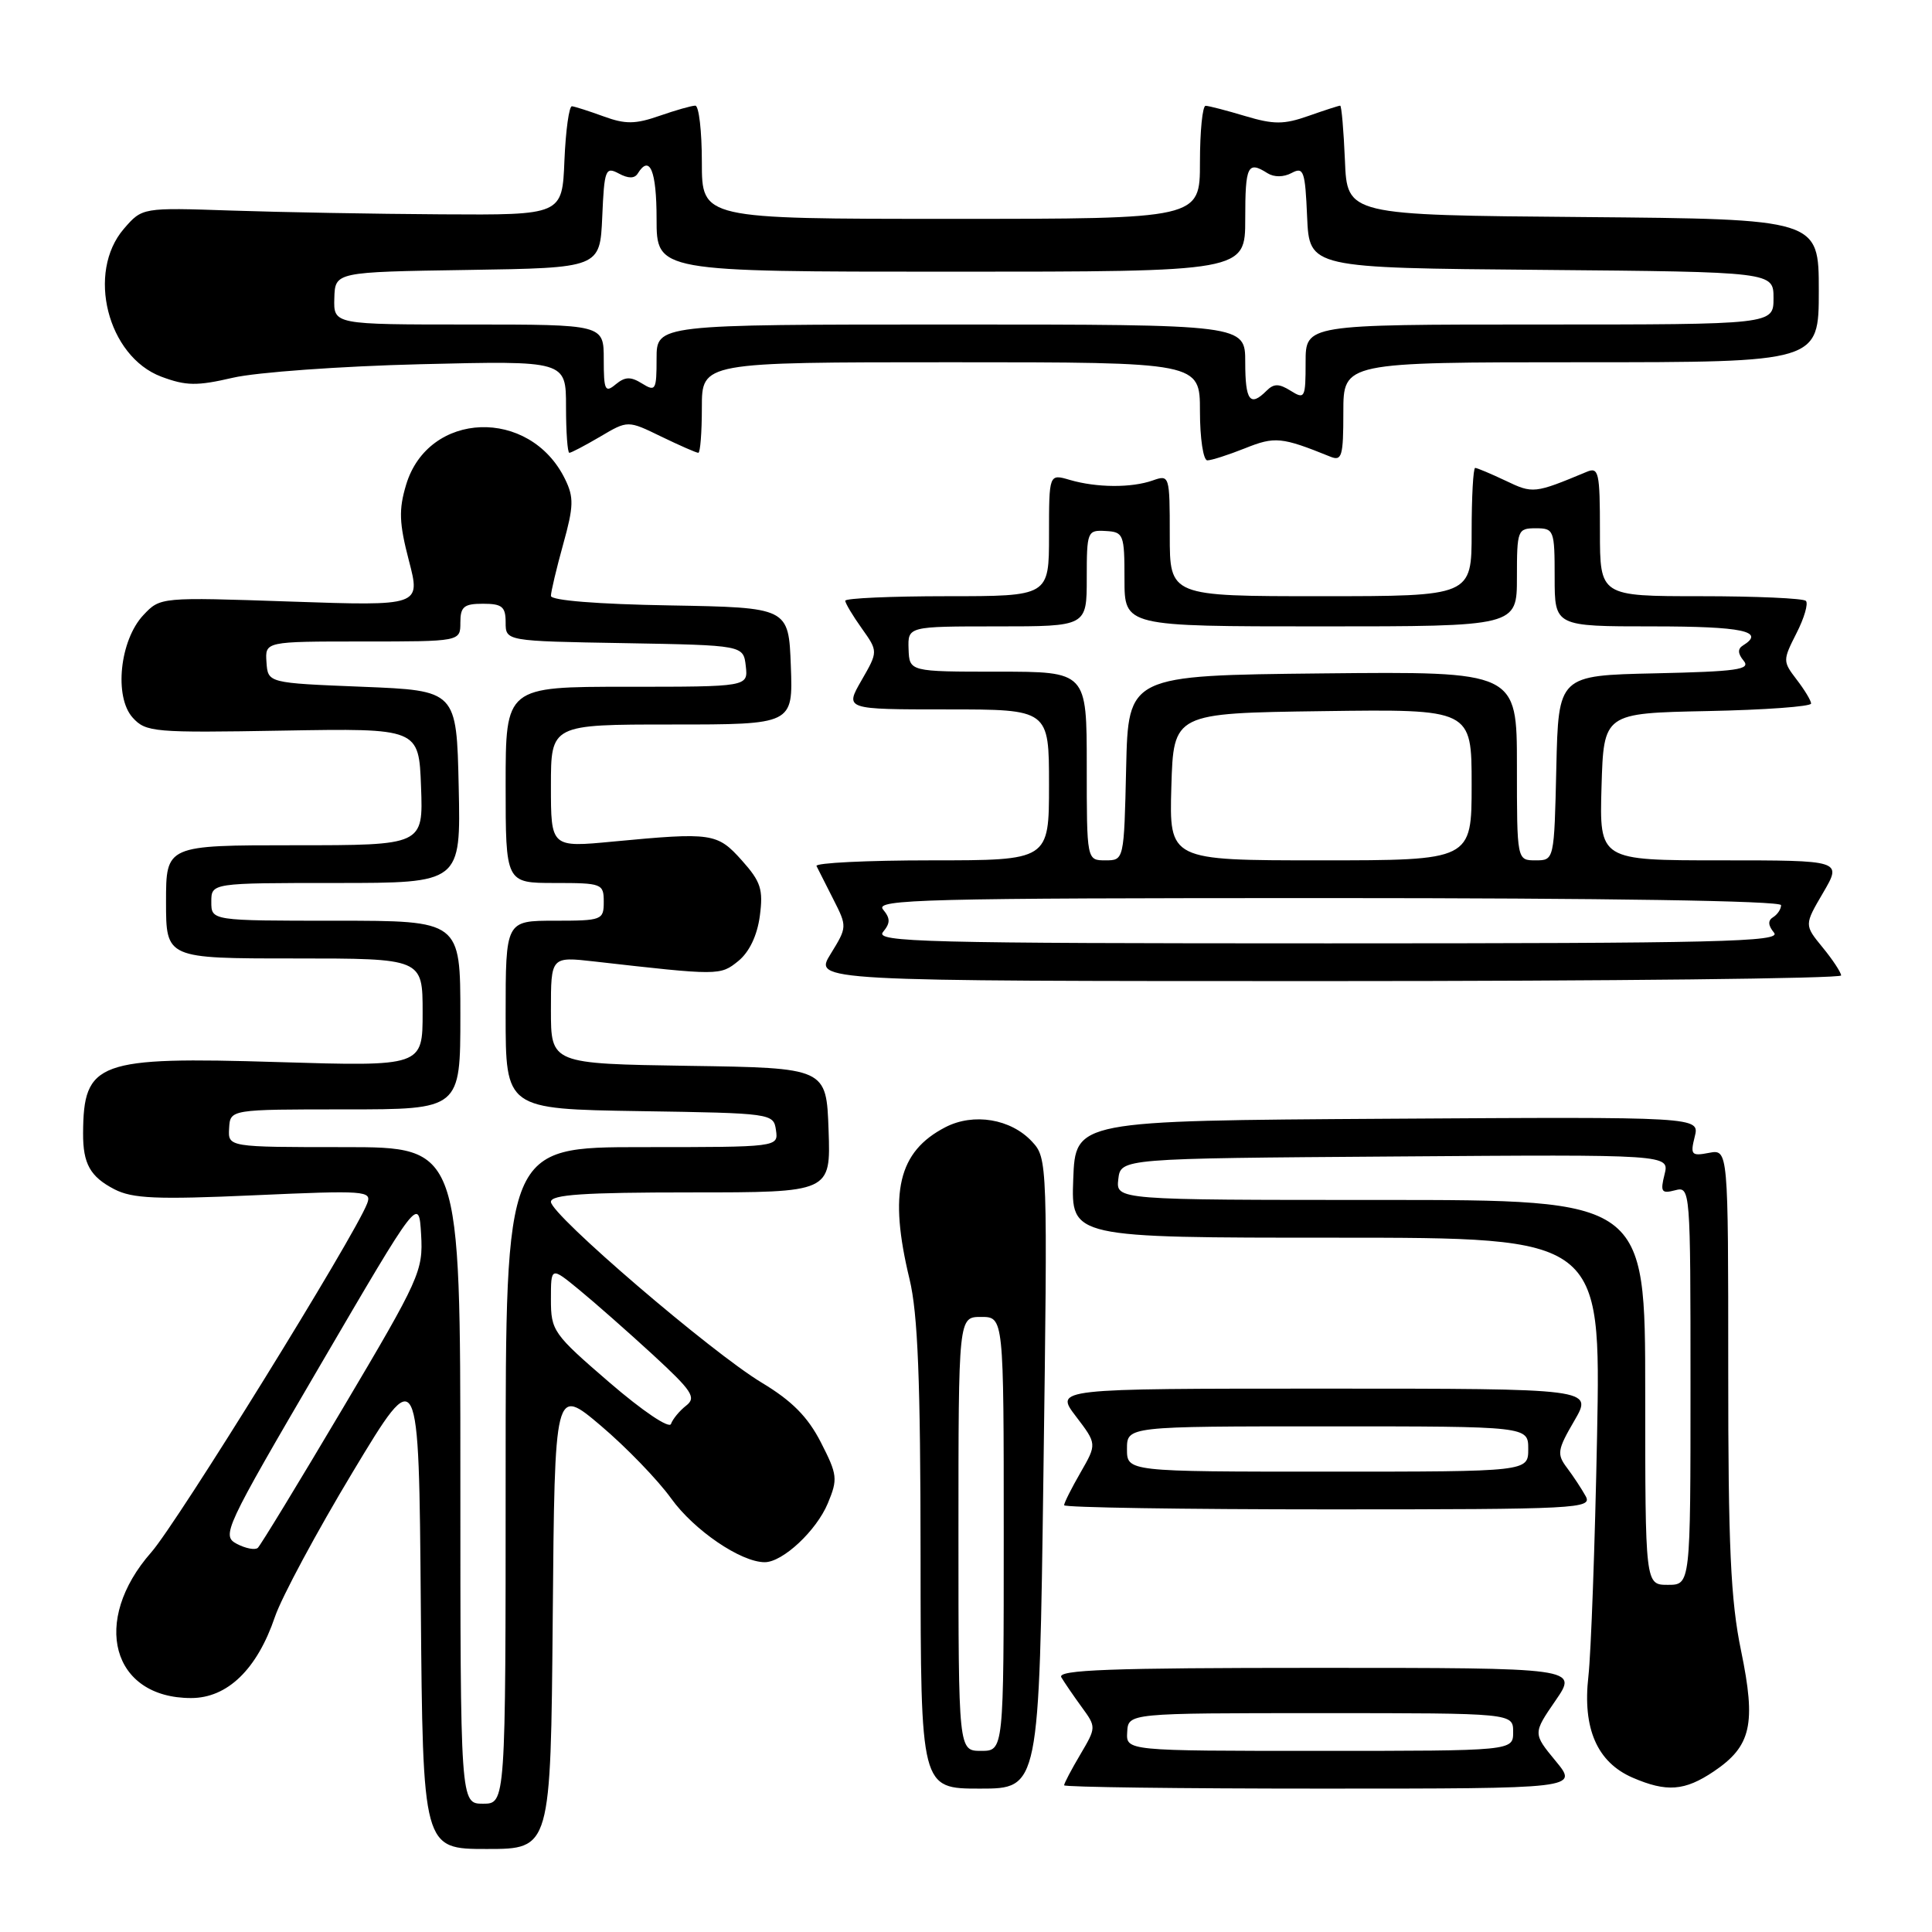 <?xml version="1.0" encoding="UTF-8" standalone="no"?>
<!DOCTYPE svg PUBLIC "-//W3C//DTD SVG 1.1//EN" "http://www.w3.org/Graphics/SVG/1.1/DTD/svg11.dtd" >
<svg xmlns="http://www.w3.org/2000/svg" xmlns:xlink="http://www.w3.org/1999/xlink" version="1.1" viewBox="0 0 256 256">
 <g >
 <path fill="currentColor"
d=" M 73.24 214.37 C 73.50 183.74 73.50 183.74 79.61 188.91 C 82.96 191.75 87.16 196.09 88.93 198.55 C 91.95 202.76 98.17 207.00 101.33 207.00 C 103.71 207.00 108.17 202.84 109.69 199.20 C 111.03 195.98 110.97 195.42 108.77 191.12 C 107.04 187.74 104.94 185.62 100.95 183.22 C 94.26 179.20 73.01 160.97 73.00 159.25 C 73.00 158.29 77.37 158.00 91.54 158.00 C 110.08 158.00 110.08 158.00 109.79 149.75 C 109.50 141.50 109.50 141.50 91.25 141.23 C 73.00 140.95 73.00 140.95 73.00 133.85 C 73.00 126.75 73.00 126.75 78.75 127.40 C 95.30 129.28 95.43 129.28 97.83 127.34 C 99.28 126.16 100.33 123.98 100.68 121.38 C 101.15 117.85 100.82 116.83 98.30 114.01 C 95.04 110.37 94.37 110.27 81.25 111.51 C 73.00 112.30 73.00 112.30 73.00 104.15 C 73.00 96.00 73.00 96.00 89.04 96.00 C 105.08 96.00 105.08 96.00 104.79 88.25 C 104.50 80.50 104.50 80.50 88.75 80.22 C 79.21 80.06 73.00 79.56 73.00 78.96 C 73.00 78.42 73.73 75.34 74.62 72.13 C 76.02 67.10 76.06 65.90 74.87 63.48 C 70.21 53.95 56.75 54.43 53.81 64.24 C 52.82 67.53 52.89 69.33 54.18 74.28 C 55.75 80.30 55.75 80.30 38.49 79.71 C 21.26 79.12 21.24 79.12 19.00 81.50 C 15.87 84.83 15.09 92.33 17.58 95.09 C 19.33 97.02 20.37 97.11 37.46 96.81 C 55.50 96.50 55.50 96.50 55.79 104.25 C 56.08 112.00 56.08 112.00 39.04 112.00 C 22.00 112.00 22.00 112.00 22.00 119.50 C 22.00 127.00 22.00 127.00 39.00 127.00 C 56.00 127.00 56.00 127.00 56.00 134.15 C 56.00 141.31 56.00 141.31 36.81 140.73 C 12.89 140.00 11.06 140.67 11.01 150.17 C 10.99 154.20 11.95 155.92 15.15 157.58 C 17.55 158.82 20.74 158.96 33.69 158.38 C 48.47 157.72 49.30 157.78 48.65 159.47 C 46.98 163.83 23.50 201.76 20.05 205.68 C 12.02 214.80 14.81 225.00 25.32 225.00 C 30.14 225.00 34.07 221.19 36.43 214.24 C 37.32 211.63 41.97 202.97 46.77 195.00 C 55.50 180.50 55.50 180.50 55.76 212.75 C 56.03 245.00 56.03 245.00 64.50 245.00 C 72.97 245.00 72.97 245.00 73.24 214.37 Z  M 138.26 195.25 C 138.82 154.01 138.80 153.47 136.75 151.27 C 133.95 148.25 129.01 147.43 125.27 149.36 C 119.02 152.59 117.74 158.00 120.52 169.50 C 121.62 174.06 121.97 182.87 121.98 206.25 C 122.00 237.00 122.00 237.00 129.85 237.00 C 137.70 237.00 137.70 237.00 138.26 195.25 Z  M 206.13 233.34 C 203.12 229.69 203.12 229.69 206.11 225.34 C 209.10 221.00 209.10 221.00 174.49 221.00 C 147.07 221.00 140.04 221.26 140.63 222.25 C 141.04 222.94 142.25 224.71 143.32 226.18 C 145.27 228.85 145.27 228.88 143.14 232.49 C 141.96 234.48 141.00 236.31 141.00 236.56 C 141.00 236.80 156.33 237.00 175.07 237.00 C 209.15 237.00 209.15 237.00 206.13 233.34 Z  M 227.09 234.72 C 232.06 231.37 232.71 228.46 230.70 218.73 C 229.32 212.07 228.99 204.95 229.00 181.39 C 229.00 152.28 229.00 152.28 226.45 152.76 C 224.12 153.21 223.96 153.02 224.56 150.62 C 225.22 147.98 225.22 147.98 183.86 148.24 C 142.50 148.50 142.50 148.50 142.21 156.25 C 141.92 164.00 141.92 164.00 177.02 164.00 C 212.12 164.00 212.12 164.00 211.62 190.25 C 211.34 204.69 210.82 219.04 210.47 222.13 C 209.68 229.04 211.63 233.50 216.31 235.54 C 220.84 237.50 223.23 237.32 227.09 234.72 Z  M 210.11 198.25 C 209.58 197.29 208.47 195.60 207.64 194.50 C 206.27 192.68 206.35 192.12 208.61 188.25 C 211.08 184.00 211.08 184.00 175.42 184.00 C 139.76 184.00 139.76 184.00 142.56 187.67 C 145.35 191.33 145.35 191.33 143.18 195.11 C 141.98 197.19 141.00 199.14 141.00 199.45 C 141.00 199.75 156.77 200.00 176.04 200.00 C 209.10 200.00 211.02 199.90 210.11 198.25 Z  M 243.96 129.25 C 243.94 128.84 242.84 127.16 241.50 125.53 C 239.07 122.56 239.07 122.56 241.58 118.28 C 244.08 114.00 244.08 114.00 228.01 114.00 C 211.93 114.00 211.93 114.00 212.21 104.25 C 212.50 94.50 212.50 94.50 226.25 94.22 C 233.81 94.07 239.99 93.62 239.98 93.22 C 239.97 92.82 239.10 91.39 238.06 90.04 C 236.22 87.63 236.22 87.50 238.04 83.91 C 239.07 81.90 239.63 79.97 239.29 79.62 C 238.95 79.28 232.67 79.00 225.33 79.00 C 212.00 79.00 212.00 79.00 212.00 70.39 C 212.00 62.58 211.84 61.85 210.25 62.52 C 203.32 65.41 203.12 65.43 199.51 63.70 C 197.54 62.77 195.72 62.00 195.47 62.00 C 195.21 62.00 195.00 65.83 195.00 70.50 C 195.00 79.00 195.00 79.00 175.00 79.00 C 155.00 79.00 155.00 79.00 155.00 70.93 C 155.00 63.00 154.96 62.88 152.75 63.66 C 149.92 64.66 145.32 64.63 141.75 63.59 C 139.00 62.78 139.00 62.78 139.00 70.89 C 139.00 79.00 139.00 79.00 125.50 79.00 C 118.08 79.00 112.00 79.27 112.00 79.60 C 112.00 79.92 112.98 81.57 114.18 83.25 C 116.36 86.32 116.36 86.32 114.15 90.16 C 111.94 94.00 111.94 94.00 125.47 94.00 C 139.00 94.00 139.00 94.00 139.00 104.00 C 139.00 114.00 139.00 114.00 123.42 114.00 C 114.85 114.00 108.00 114.34 108.19 114.75 C 108.39 115.16 109.39 117.14 110.42 119.16 C 112.26 122.78 112.26 122.84 110.06 126.41 C 107.84 130.00 107.84 130.00 175.92 130.00 C 213.36 130.00 243.98 129.66 243.96 129.25 Z  M 164.97 59.40 C 168.93 57.81 169.82 57.90 176.25 60.50 C 177.81 61.14 178.00 60.50 178.00 54.61 C 178.00 48.00 178.00 48.00 209.50 48.00 C 241.00 48.00 241.00 48.00 241.00 38.51 C 241.00 29.03 241.00 29.03 209.75 28.76 C 178.50 28.50 178.50 28.50 178.21 21.25 C 178.04 17.26 177.76 14.00 177.58 14.00 C 177.40 14.00 175.51 14.61 173.38 15.36 C 170.12 16.51 168.78 16.51 165.00 15.38 C 162.53 14.64 160.16 14.02 159.75 14.02 C 159.34 14.01 159.00 17.38 159.00 21.50 C 159.00 29.00 159.00 29.00 126.00 29.00 C 93.00 29.00 93.00 29.00 93.00 21.50 C 93.00 17.38 92.61 14.00 92.13 14.00 C 91.64 14.00 89.51 14.61 87.38 15.35 C 84.20 16.46 82.87 16.48 80.00 15.43 C 78.08 14.73 76.18 14.12 75.79 14.08 C 75.41 14.03 74.96 17.26 74.79 21.25 C 74.50 28.50 74.50 28.50 58.50 28.40 C 49.70 28.35 37.18 28.12 30.67 27.90 C 18.85 27.50 18.85 27.50 16.42 30.31 C 11.43 36.09 14.24 47.22 21.37 49.91 C 24.66 51.14 26.09 51.16 30.87 50.05 C 33.97 49.33 45.16 48.52 55.75 48.26 C 75.00 47.79 75.00 47.79 75.00 53.89 C 75.00 57.25 75.20 60.00 75.44 60.00 C 75.69 60.00 77.53 59.03 79.54 57.85 C 83.19 55.69 83.19 55.69 87.62 57.85 C 90.06 59.03 92.27 60.00 92.53 60.00 C 92.79 60.00 93.00 57.30 93.00 54.00 C 93.00 48.00 93.00 48.00 126.00 48.00 C 159.00 48.00 159.00 48.00 159.00 54.50 C 159.00 58.08 159.44 61.00 159.98 61.00 C 160.52 61.00 162.76 60.28 164.97 59.40 Z  M 61.00 195.50 C 61.00 152.00 61.00 152.00 45.61 152.00 C 30.21 152.00 30.21 152.00 30.36 149.50 C 30.50 147.00 30.50 147.00 45.75 147.00 C 61.00 147.00 61.00 147.00 61.00 134.50 C 61.00 122.00 61.00 122.00 44.50 122.00 C 28.00 122.00 28.00 122.00 28.00 119.50 C 28.00 117.00 28.00 117.00 44.53 117.00 C 61.06 117.00 61.06 117.00 60.78 104.25 C 60.50 91.50 60.50 91.50 48.00 91.00 C 35.50 90.50 35.50 90.50 35.31 87.75 C 35.12 85.00 35.12 85.00 48.06 85.00 C 61.00 85.00 61.00 85.00 61.00 82.50 C 61.00 80.39 61.47 80.00 64.00 80.00 C 66.53 80.00 67.00 80.39 67.00 82.47 C 67.00 84.95 67.00 84.95 82.75 85.22 C 98.50 85.50 98.50 85.50 98.82 88.25 C 99.13 91.00 99.13 91.00 83.07 91.00 C 67.00 91.00 67.00 91.00 67.00 104.00 C 67.00 117.00 67.00 117.00 73.50 117.00 C 79.77 117.00 80.00 117.09 80.00 119.50 C 80.00 121.91 79.77 122.00 73.50 122.00 C 67.00 122.00 67.00 122.00 67.00 134.48 C 67.00 146.95 67.00 146.95 84.75 147.23 C 102.30 147.50 102.50 147.53 102.82 149.75 C 103.14 152.00 103.14 152.00 85.07 152.00 C 67.00 152.00 67.00 152.00 67.00 195.50 C 67.00 239.00 67.00 239.00 64.00 239.00 C 61.00 239.00 61.00 239.00 61.00 195.50 Z  M 31.38 204.57 C 29.33 203.48 29.72 202.64 42.38 180.99 C 55.50 158.54 55.50 158.54 55.80 163.58 C 56.08 168.40 55.63 169.40 45.45 186.56 C 39.60 196.43 34.52 204.77 34.16 205.10 C 33.80 205.42 32.54 205.18 31.38 204.57 Z  M 80.75 183.18 C 73.30 176.76 73.00 176.34 73.00 172.17 C 73.00 167.83 73.00 167.83 76.75 170.91 C 78.81 172.60 83.20 176.47 86.50 179.50 C 91.74 184.33 92.30 185.18 90.91 186.26 C 90.04 186.94 89.14 188.03 88.91 188.68 C 88.68 189.35 85.15 186.97 80.75 183.18 Z  M 127.00 203.25 C 127.00 174.50 127.00 174.50 130.00 174.50 C 133.00 174.50 133.00 174.50 133.00 203.25 C 133.00 232.00 133.00 232.00 130.00 232.00 C 127.00 232.00 127.00 232.00 127.00 203.25 Z  M 149.36 229.50 C 149.50 227.00 149.50 227.00 175.00 227.00 C 200.50 227.00 200.50 227.00 200.50 229.50 C 200.50 232.00 200.50 232.00 174.86 232.00 C 149.21 232.00 149.21 232.00 149.36 229.50 Z  M 218.00 184.50 C 218.00 159.00 218.00 159.00 182.93 159.00 C 147.87 159.00 147.87 159.00 148.18 156.25 C 148.50 153.50 148.50 153.50 184.86 153.24 C 221.22 152.97 221.22 152.97 220.56 155.62 C 219.98 157.93 220.16 158.19 221.95 157.72 C 223.98 157.19 224.00 157.46 224.00 183.59 C 224.00 210.00 224.00 210.00 221.00 210.00 C 218.00 210.00 218.00 210.00 218.00 184.50 Z  M 149.33 192.00 C 149.33 189.00 149.33 189.00 175.92 189.00 C 202.50 189.00 202.50 189.00 202.50 192.00 C 202.50 195.00 202.50 195.00 175.92 195.00 C 149.33 195.00 149.33 195.00 149.33 192.00 Z  M 117.00 123.50 C 117.99 122.30 117.99 121.70 117.00 120.50 C 115.90 119.17 122.55 119.00 175.88 119.00 C 212.78 119.00 236.00 119.36 236.00 119.94 C 236.00 120.46 235.53 121.17 234.95 121.53 C 234.23 121.97 234.27 122.62 235.07 123.59 C 236.08 124.80 227.75 125.00 176.00 125.00 C 122.56 125.00 115.90 124.83 117.00 123.50 Z  M 144.00 101.50 C 144.00 89.00 144.00 89.00 132.25 89.00 C 120.50 89.00 120.50 89.00 120.39 86.00 C 120.29 83.00 120.29 83.00 132.14 83.00 C 144.00 83.00 144.00 83.00 144.00 76.61 C 144.00 70.41 144.08 70.22 146.50 70.36 C 148.88 70.49 149.00 70.79 149.00 76.75 C 149.00 83.00 149.00 83.00 175.00 83.00 C 201.00 83.00 201.00 83.00 201.00 76.50 C 201.00 70.23 201.09 70.00 203.50 70.00 C 205.91 70.00 206.00 70.23 206.00 76.50 C 206.00 83.00 206.00 83.00 219.00 83.00 C 230.89 83.00 233.99 83.65 230.95 85.53 C 230.23 85.97 230.26 86.61 231.05 87.56 C 232.01 88.72 230.14 88.98 219.35 89.22 C 206.50 89.50 206.50 89.50 206.22 101.75 C 205.94 114.00 205.94 114.00 203.47 114.00 C 201.00 114.00 201.00 114.00 201.00 101.48 C 201.00 88.97 201.00 88.97 175.25 89.23 C 149.50 89.50 149.50 89.50 149.22 101.75 C 148.94 114.00 148.94 114.00 146.47 114.00 C 144.00 114.00 144.00 114.00 144.00 101.50 Z  M 155.21 104.25 C 155.50 94.50 155.50 94.50 175.25 94.23 C 195.00 93.96 195.00 93.96 195.00 103.98 C 195.00 114.00 195.00 114.00 174.96 114.00 C 154.93 114.00 154.93 114.00 155.21 104.25 Z  M 165.00 48.00 C 165.00 43.00 165.00 43.00 126.00 43.00 C 87.00 43.00 87.00 43.00 87.00 47.51 C 87.00 51.70 86.87 51.93 85.08 50.82 C 83.57 49.88 82.83 49.90 81.58 50.93 C 80.18 52.10 80.00 51.72 80.00 47.62 C 80.00 43.00 80.00 43.00 62.10 43.00 C 44.20 43.00 44.20 43.00 44.30 39.52 C 44.40 36.04 44.40 36.04 61.95 35.77 C 79.50 35.50 79.50 35.50 79.80 28.74 C 80.07 22.46 80.23 22.05 81.99 22.99 C 83.25 23.67 84.08 23.67 84.50 23.00 C 86.09 20.42 87.00 22.60 87.00 29.00 C 87.00 36.00 87.00 36.00 126.00 36.00 C 165.00 36.00 165.00 36.00 165.00 29.00 C 165.00 21.94 165.32 21.28 167.95 22.95 C 168.83 23.50 170.08 23.49 171.15 22.92 C 172.74 22.07 172.94 22.64 173.20 28.74 C 173.50 35.50 173.50 35.50 204.25 35.76 C 235.00 36.03 235.00 36.03 235.00 39.51 C 235.00 43.00 235.00 43.00 204.00 43.00 C 173.00 43.00 173.00 43.00 173.00 48.01 C 173.00 52.75 172.89 52.95 171.02 51.78 C 169.47 50.81 168.79 50.81 167.82 51.78 C 165.64 53.96 165.00 53.10 165.00 48.00 Z "/>
</g>
</svg>